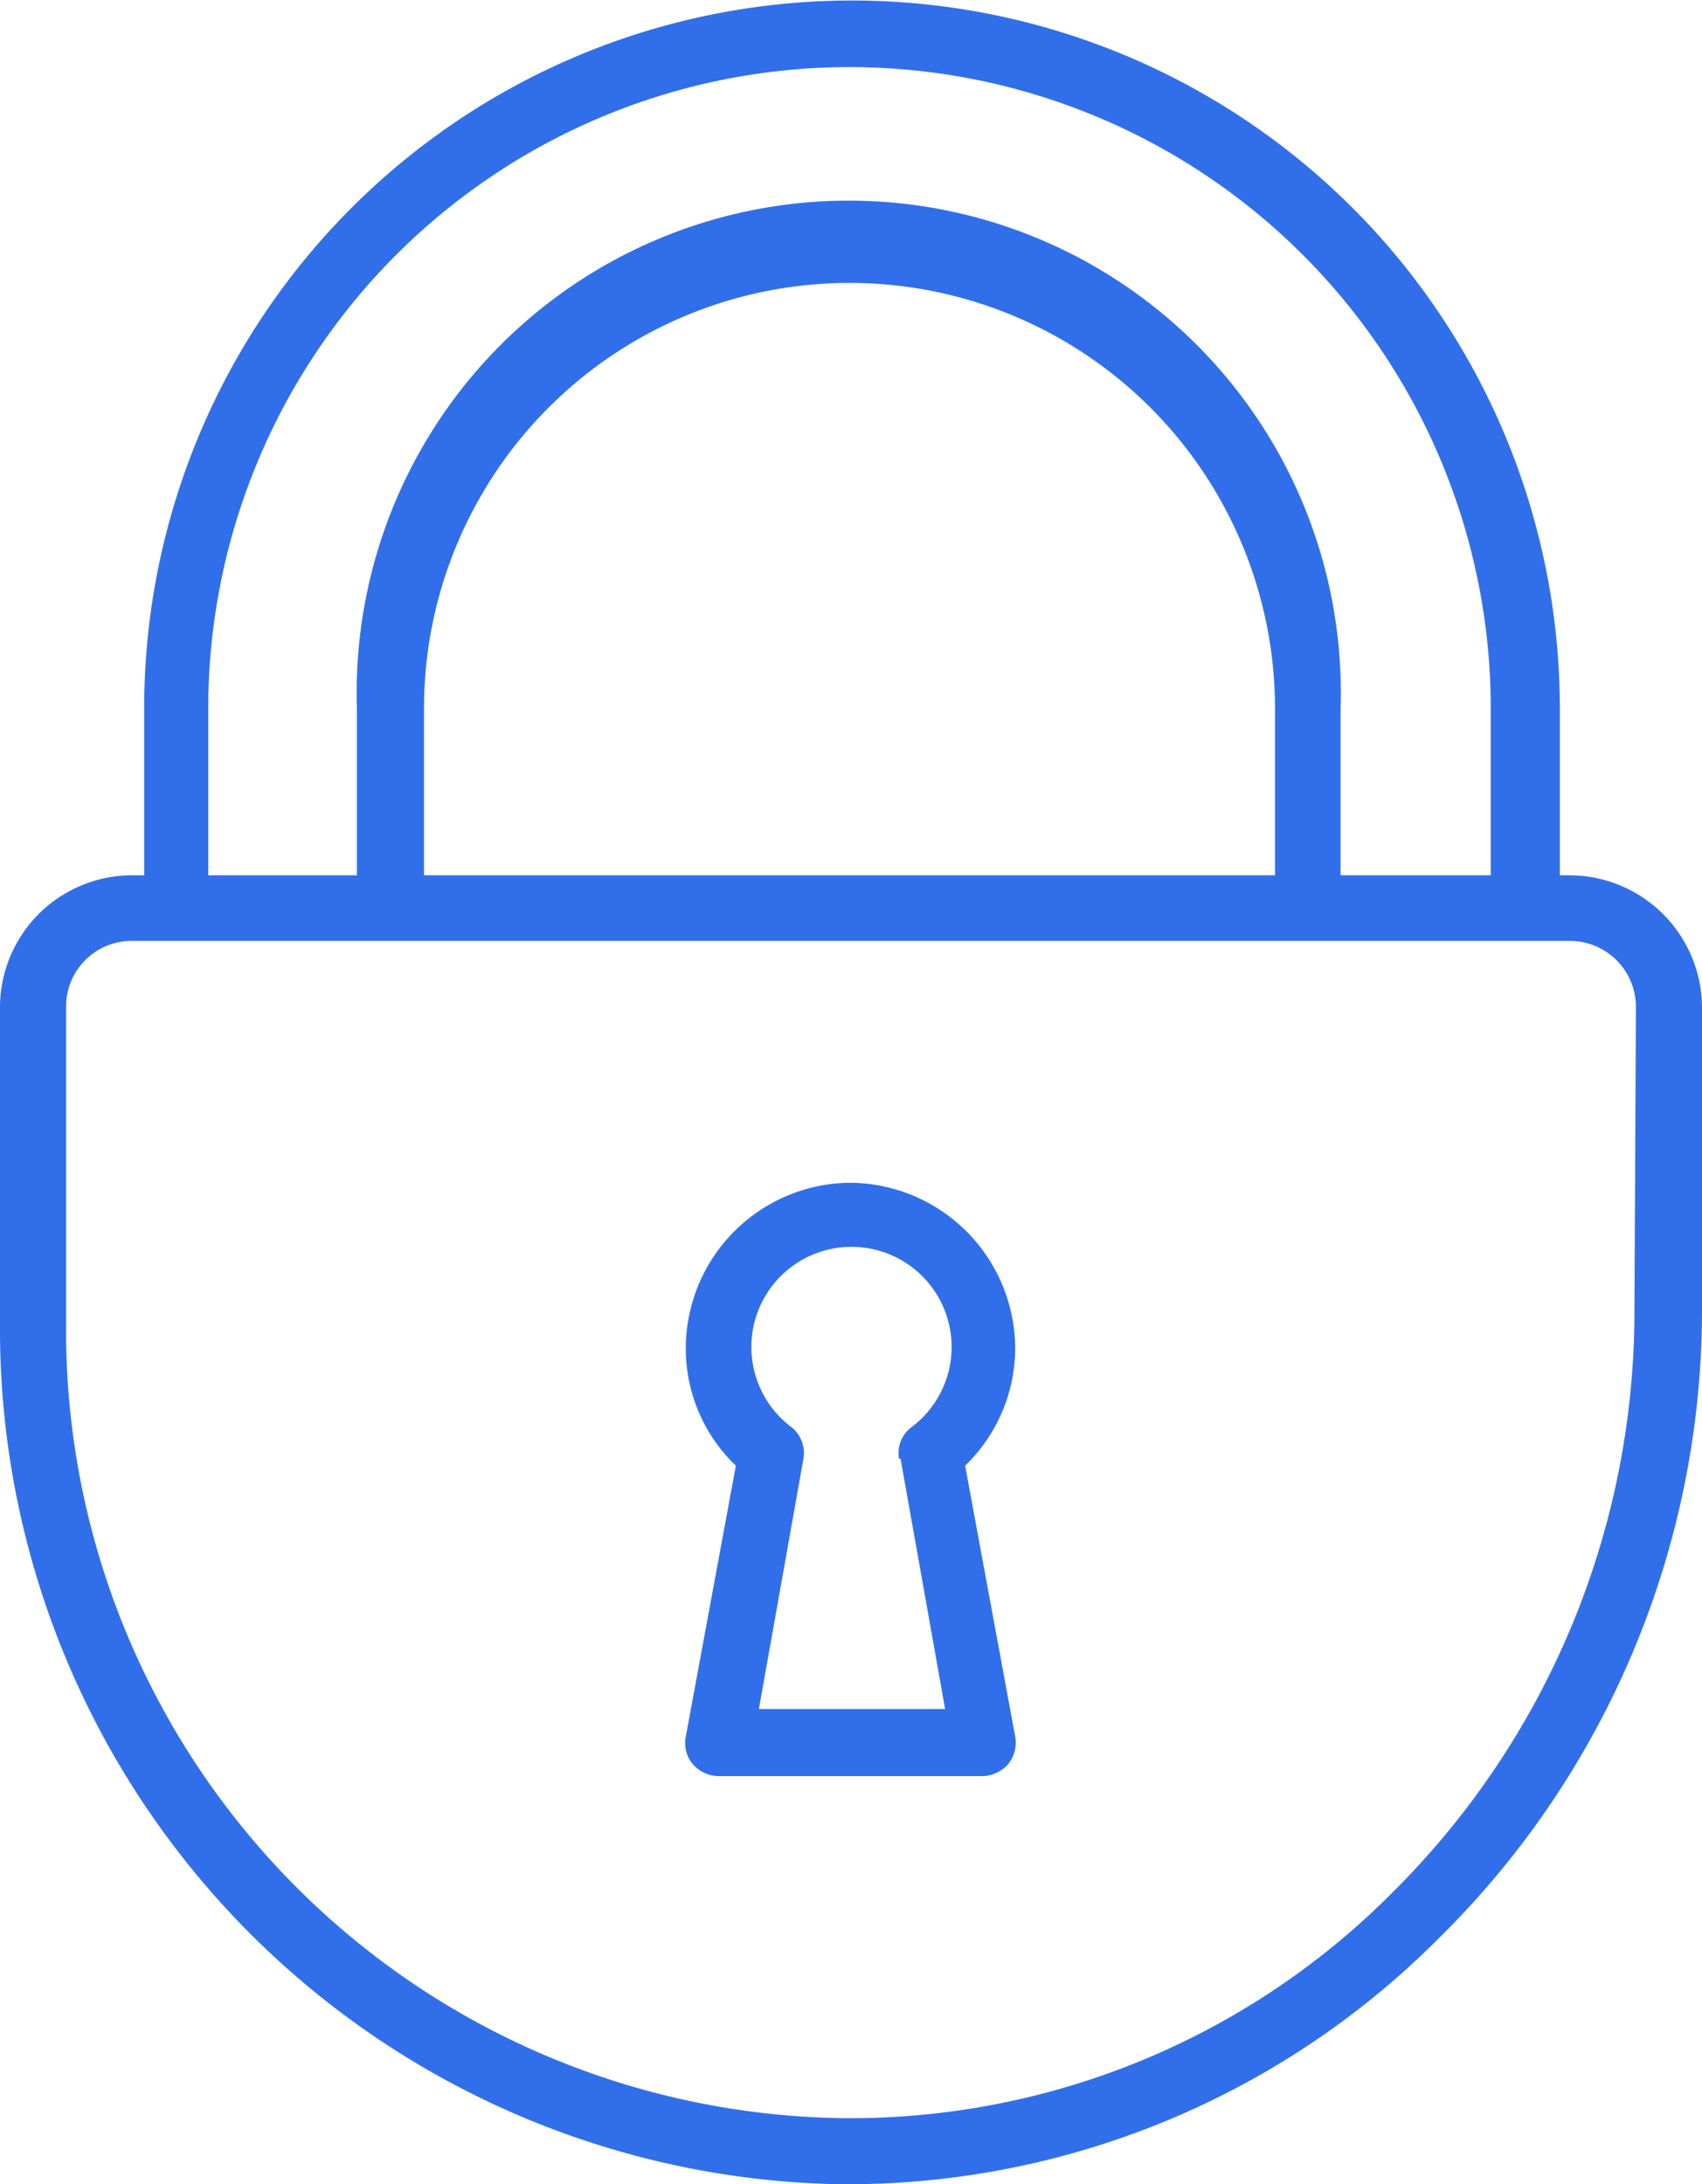 <svg id="Isolation_Mode" data-name="Isolation Mode" xmlns="http://www.w3.org/2000/svg" viewBox="0 0 34 43.62"><defs><style>.cls-1{fill:#316fea;}</style></defs><title>m_security</title><path class="cls-1" d="M36.19,17.69H36V14.36a14.14,14.14,0,1,0-28.28,0v3.33H7.49a2.64,2.64,0,0,0-2.65,2.63v6.51a17.08,17.08,0,0,0,16.77,17h.22a16.67,16.67,0,0,0,11.75-4.91,17.61,17.61,0,0,0,5.26-12.47V20.32A2.65,2.65,0,0,0,36.19,17.69ZM9,14.36a12.81,12.81,0,1,1,25.62,0v3.33h-3V14.36a9.83,9.83,0,1,0-19.65,0v3.33H9Zm4.31,3.33V14.36a8.5,8.5,0,1,1,17,0v3.33Zm24.18,8.77A16.34,16.34,0,0,1,32.66,38a15.26,15.26,0,0,1-11,4.51A15.73,15.73,0,0,1,6.16,26.83V20.32A1.31,1.31,0,0,1,7.49,19h28.7a1.32,1.32,0,0,1,1.33,1.31Z" transform="translate(-4.84 -0.21)"/><path class="cls-1" d="M21.83,23.83a3.31,3.31,0,0,0-3.29,3.32,3.23,3.23,0,0,0,1,2.33l-1,5.41a.65.65,0,0,0,.14.55.69.69,0,0,0,.51.24h5.28a.71.71,0,0,0,.51-.24.68.68,0,0,0,.14-.55l-1-5.41a3.27,3.27,0,0,0,1-2.33A3.32,3.32,0,0,0,21.83,23.83Zm1,5.51.89,5H20l.89-5a.66.66,0,0,0-.24-.63,2,2,0,1,1,2.4,0A.64.64,0,0,0,22.8,29.34Z" transform="translate(-4.84 -0.21)"/></svg>